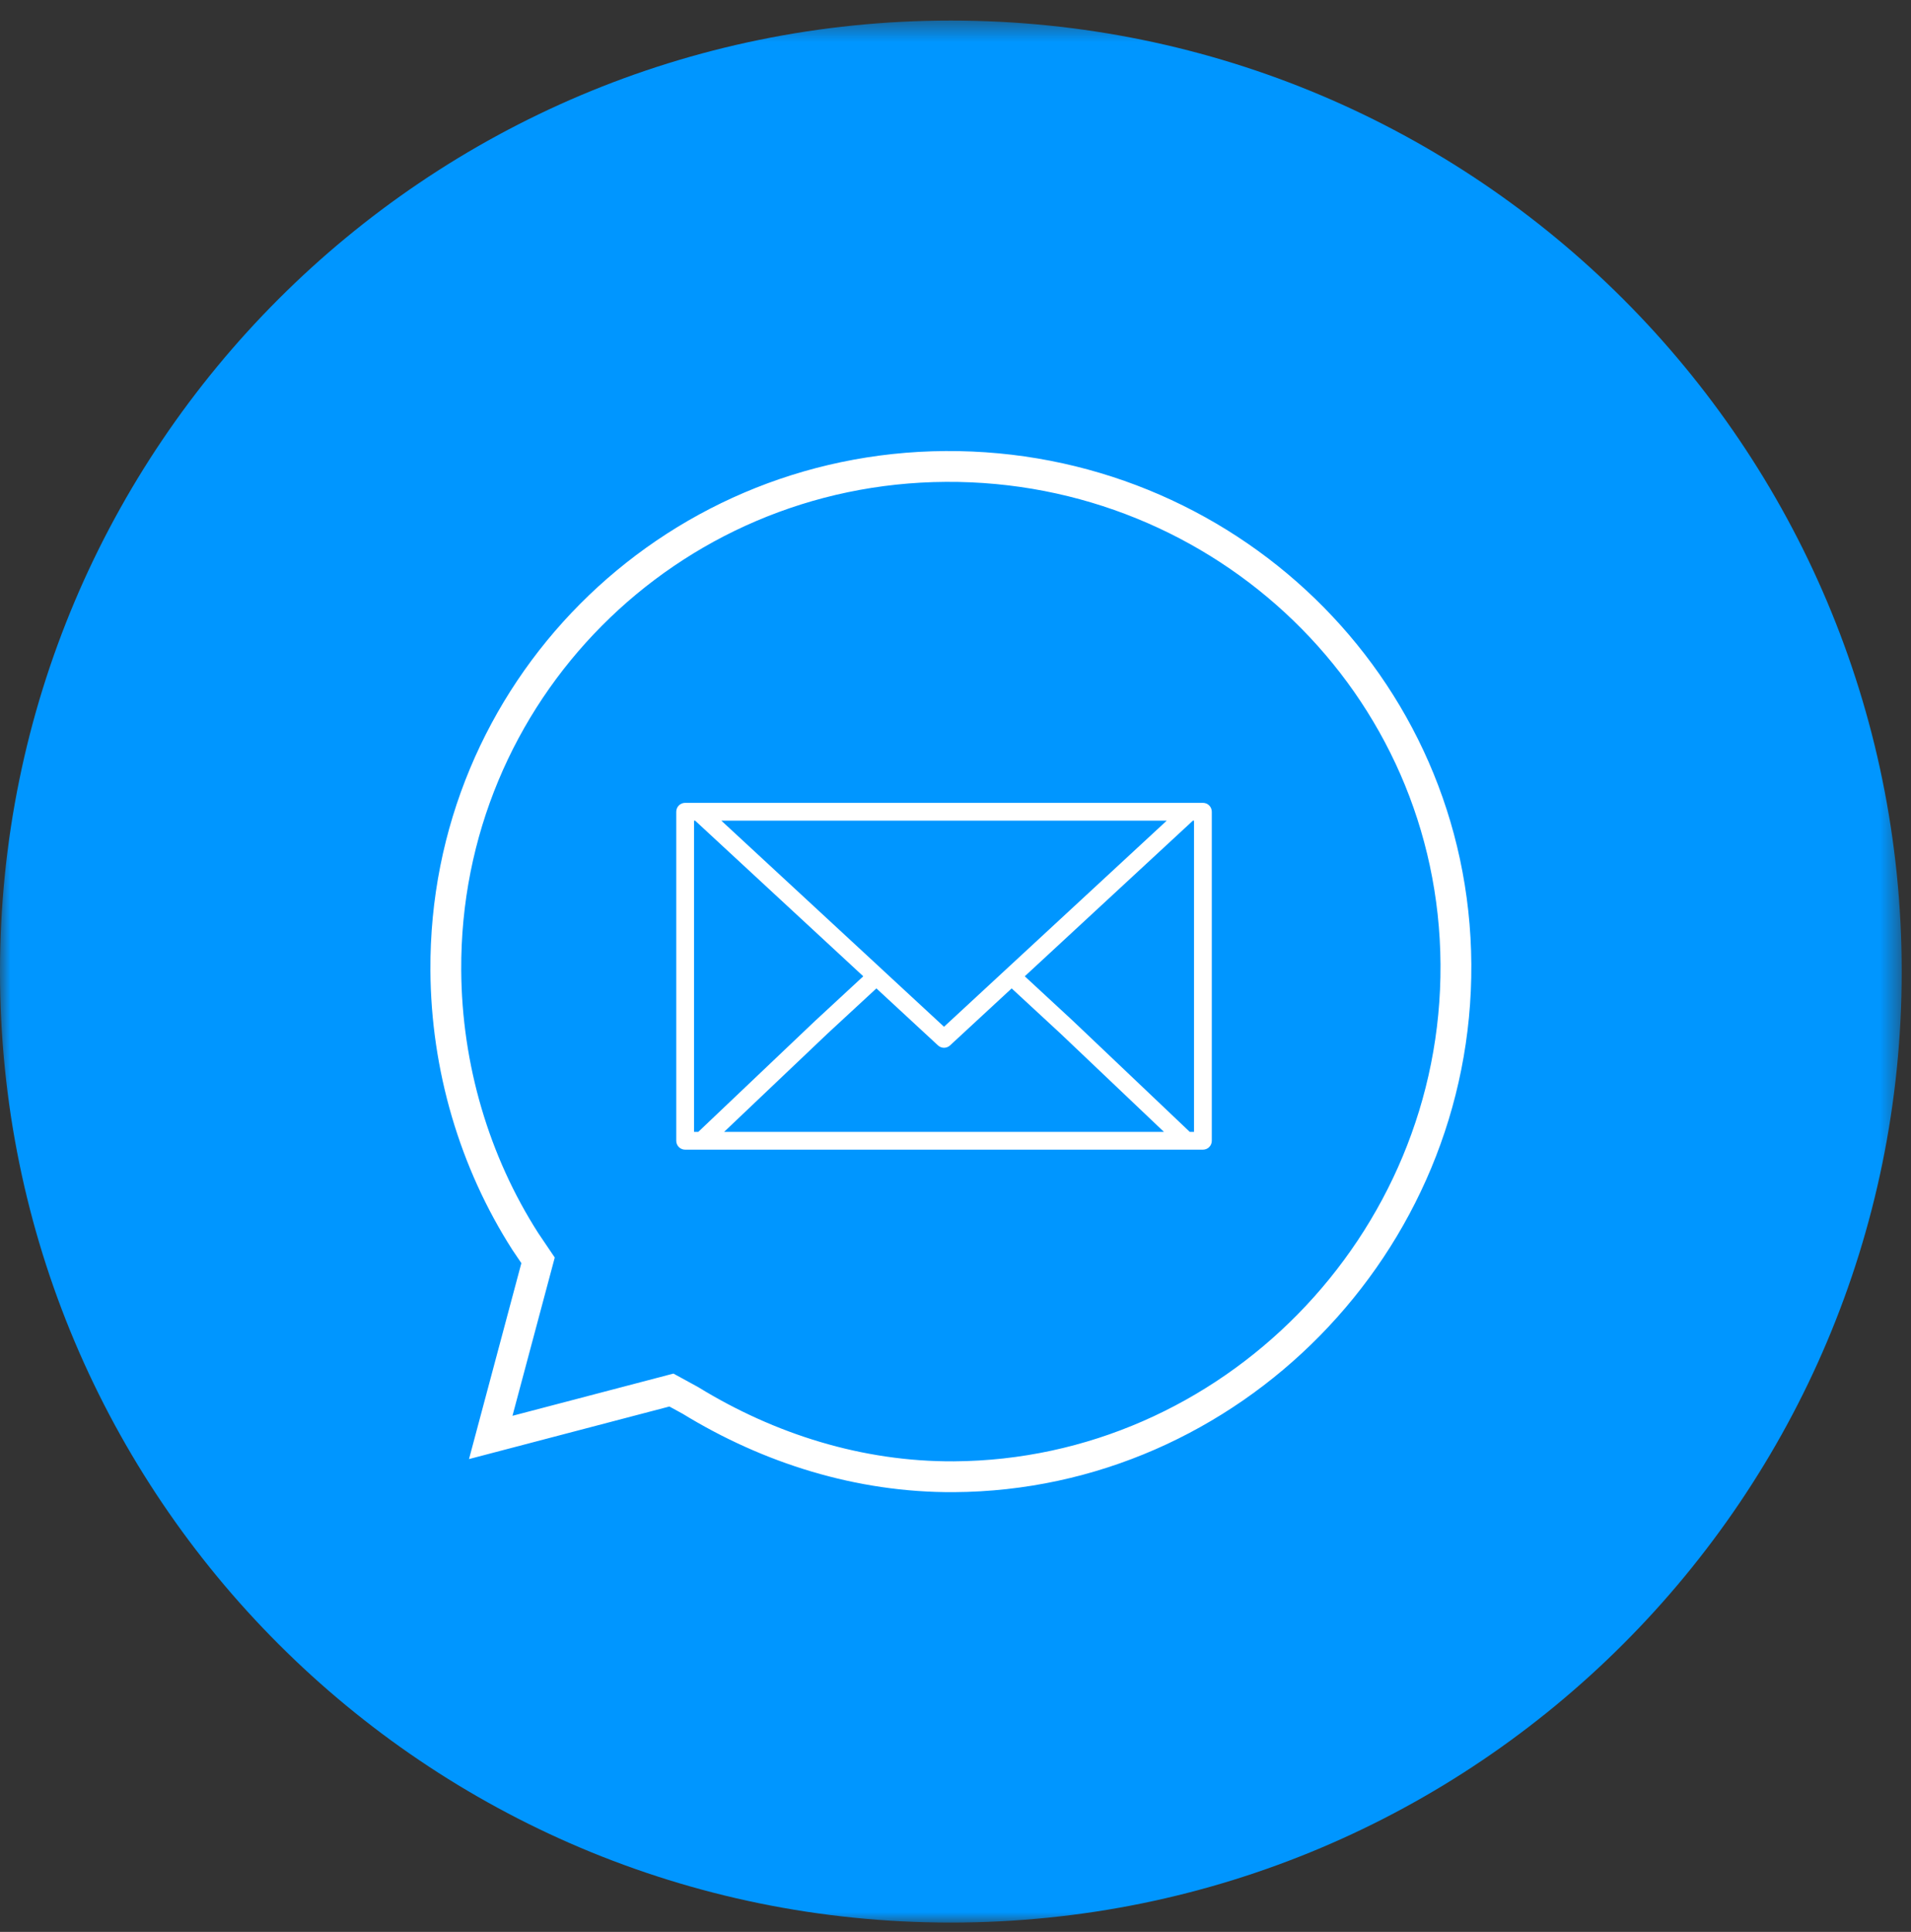 <?xml version="1.0" encoding="UTF-8"?>
<svg width="93px" height="94px" viewBox="0 0 93 94" version="1.1" xmlns="http://www.w3.org/2000/svg" xmlns:xlink="http://www.w3.org/1999/xlink">
    <rect x="0" y="0" width="93" height="94" fill="#333333" stroke="none"/>
    <!-- Generator: sketchtool 53.2 (72643) - https://sketchapp.com -->
    <title>EE93BF74-FCE8-4326-A840-3396BA11B93E</title>
    <desc>Created with sketchtool.</desc>
    <defs>
        <polygon id="path-1" points="0 0.453 92.547 0.453 92.547 93 0 93"></polygon>
    </defs>
    <g id="Symbols" stroke="none" stroke-width="1" fill="none" fill-rule="evenodd">
        <g id="sms">
            <g id="Group-10">
                <g id="Group-3" transform="translate(0, 0.547)">
                    <mask id="mask-2" fill="white">
                        <use xlink:href="#path-1"></use>
                    </mask>
                    <g id="Clip-2"></g>
                    <path d="M92.548,46.727 C92.548,21.17 71.83,0.453 46.274,0.453 C20.718,0.453 -0,21.17 -0,46.727 C-0,72.283 20.718,93 46.274,93 C71.83,93 92.548,72.283 92.548,46.727" id="Fill-1" fill="#0096FF" mask="url(#mask-2)"></path>
                </g>
                <path d="M32.675,67.635 L33.6,68.141 C37.404,70.474 41.816,71.881 46.425,71.853 C59.84,71.772 70.936,60.541 70.853,46.92 C70.77,33.299 59.542,22.614 46.024,22.696 C32.506,22.778 21.613,33.699 21.696,47.218 C21.724,51.929 23.083,56.53 25.565,60.406 L26.185,61.324 L23.882,69.941 L32.675,67.635 Z" id="Stroke-4" stroke="#FFFFFF" stroke-width="1.5"></path>
                <path d="M58.233,55.199 L57.885,55.199 L57.851,55.199 L52.123,49.757 L49.687,47.503 L58.005,39.805 L58.233,39.805 L58.233,55.199 Z M34.925,55.199 L40.178,50.208 L42.65,47.922 L45.733,50.774 C45.851,50.884 46.033,50.884 46.15,50.774 L49.233,47.922 L51.702,50.205 L56.958,55.199 L34.925,55.199 Z M33.65,39.805 L33.878,39.805 L42.196,47.503 L39.757,49.76 L34.032,55.199 L33.999,55.199 L33.65,55.199 L33.65,39.805 Z M42.859,47.277 C42.859,47.277 42.859,47.276 42.859,47.276 L34.784,39.805 L57.099,39.805 L49.025,47.276 C49.024,47.276 49.024,47.277 49.024,47.277 L45.941,50.129 L42.859,47.277 Z M58.541,39.189 L57.885,39.189 L33.999,39.189 L33.343,39.189 C33.173,39.189 33.035,39.327 33.035,39.497 L33.035,55.507 C33.035,55.677 33.173,55.814 33.343,55.814 L33.999,55.814 L34.155,55.814 L57.729,55.814 L57.885,55.814 L58.541,55.814 C58.711,55.814 58.848,55.677 58.848,55.507 L58.848,39.497 C58.848,39.327 58.711,39.189 58.541,39.189 L58.541,39.189 Z" id="Fill-6" fill="#FFFFFF"></path>
                <path d="M58.233,55.199 L57.885,55.199 L57.851,55.199 L52.123,49.757 L49.687,47.503 L58.005,39.805 L58.233,39.805 L58.233,55.199 Z M34.925,55.199 L40.178,50.208 L42.65,47.922 L45.733,50.774 C45.851,50.884 46.033,50.884 46.15,50.774 L49.233,47.922 L51.702,50.205 L56.958,55.199 L34.925,55.199 Z M33.65,39.805 L33.878,39.805 L42.196,47.503 L39.757,49.76 L34.032,55.199 L33.999,55.199 L33.65,55.199 L33.65,39.805 Z M42.859,47.277 C42.859,47.277 42.859,47.276 42.859,47.276 L34.784,39.805 L57.099,39.805 L49.025,47.276 C49.024,47.276 49.024,47.277 49.024,47.277 L45.941,50.129 L42.859,47.277 Z M58.541,39.189 L57.885,39.189 L33.999,39.189 L33.343,39.189 C33.173,39.189 33.035,39.327 33.035,39.497 L33.035,55.507 C33.035,55.677 33.173,55.814 33.343,55.814 L33.999,55.814 L34.155,55.814 L57.729,55.814 L57.885,55.814 L58.541,55.814 C58.711,55.814 58.848,55.677 58.848,55.507 L58.848,39.497 C58.848,39.327 58.711,39.189 58.541,39.189 Z" id="Stroke-8" stroke="#FFFFFF" stroke-width="0.25"></path>
            </g>
        </g>
    </g>
</svg>